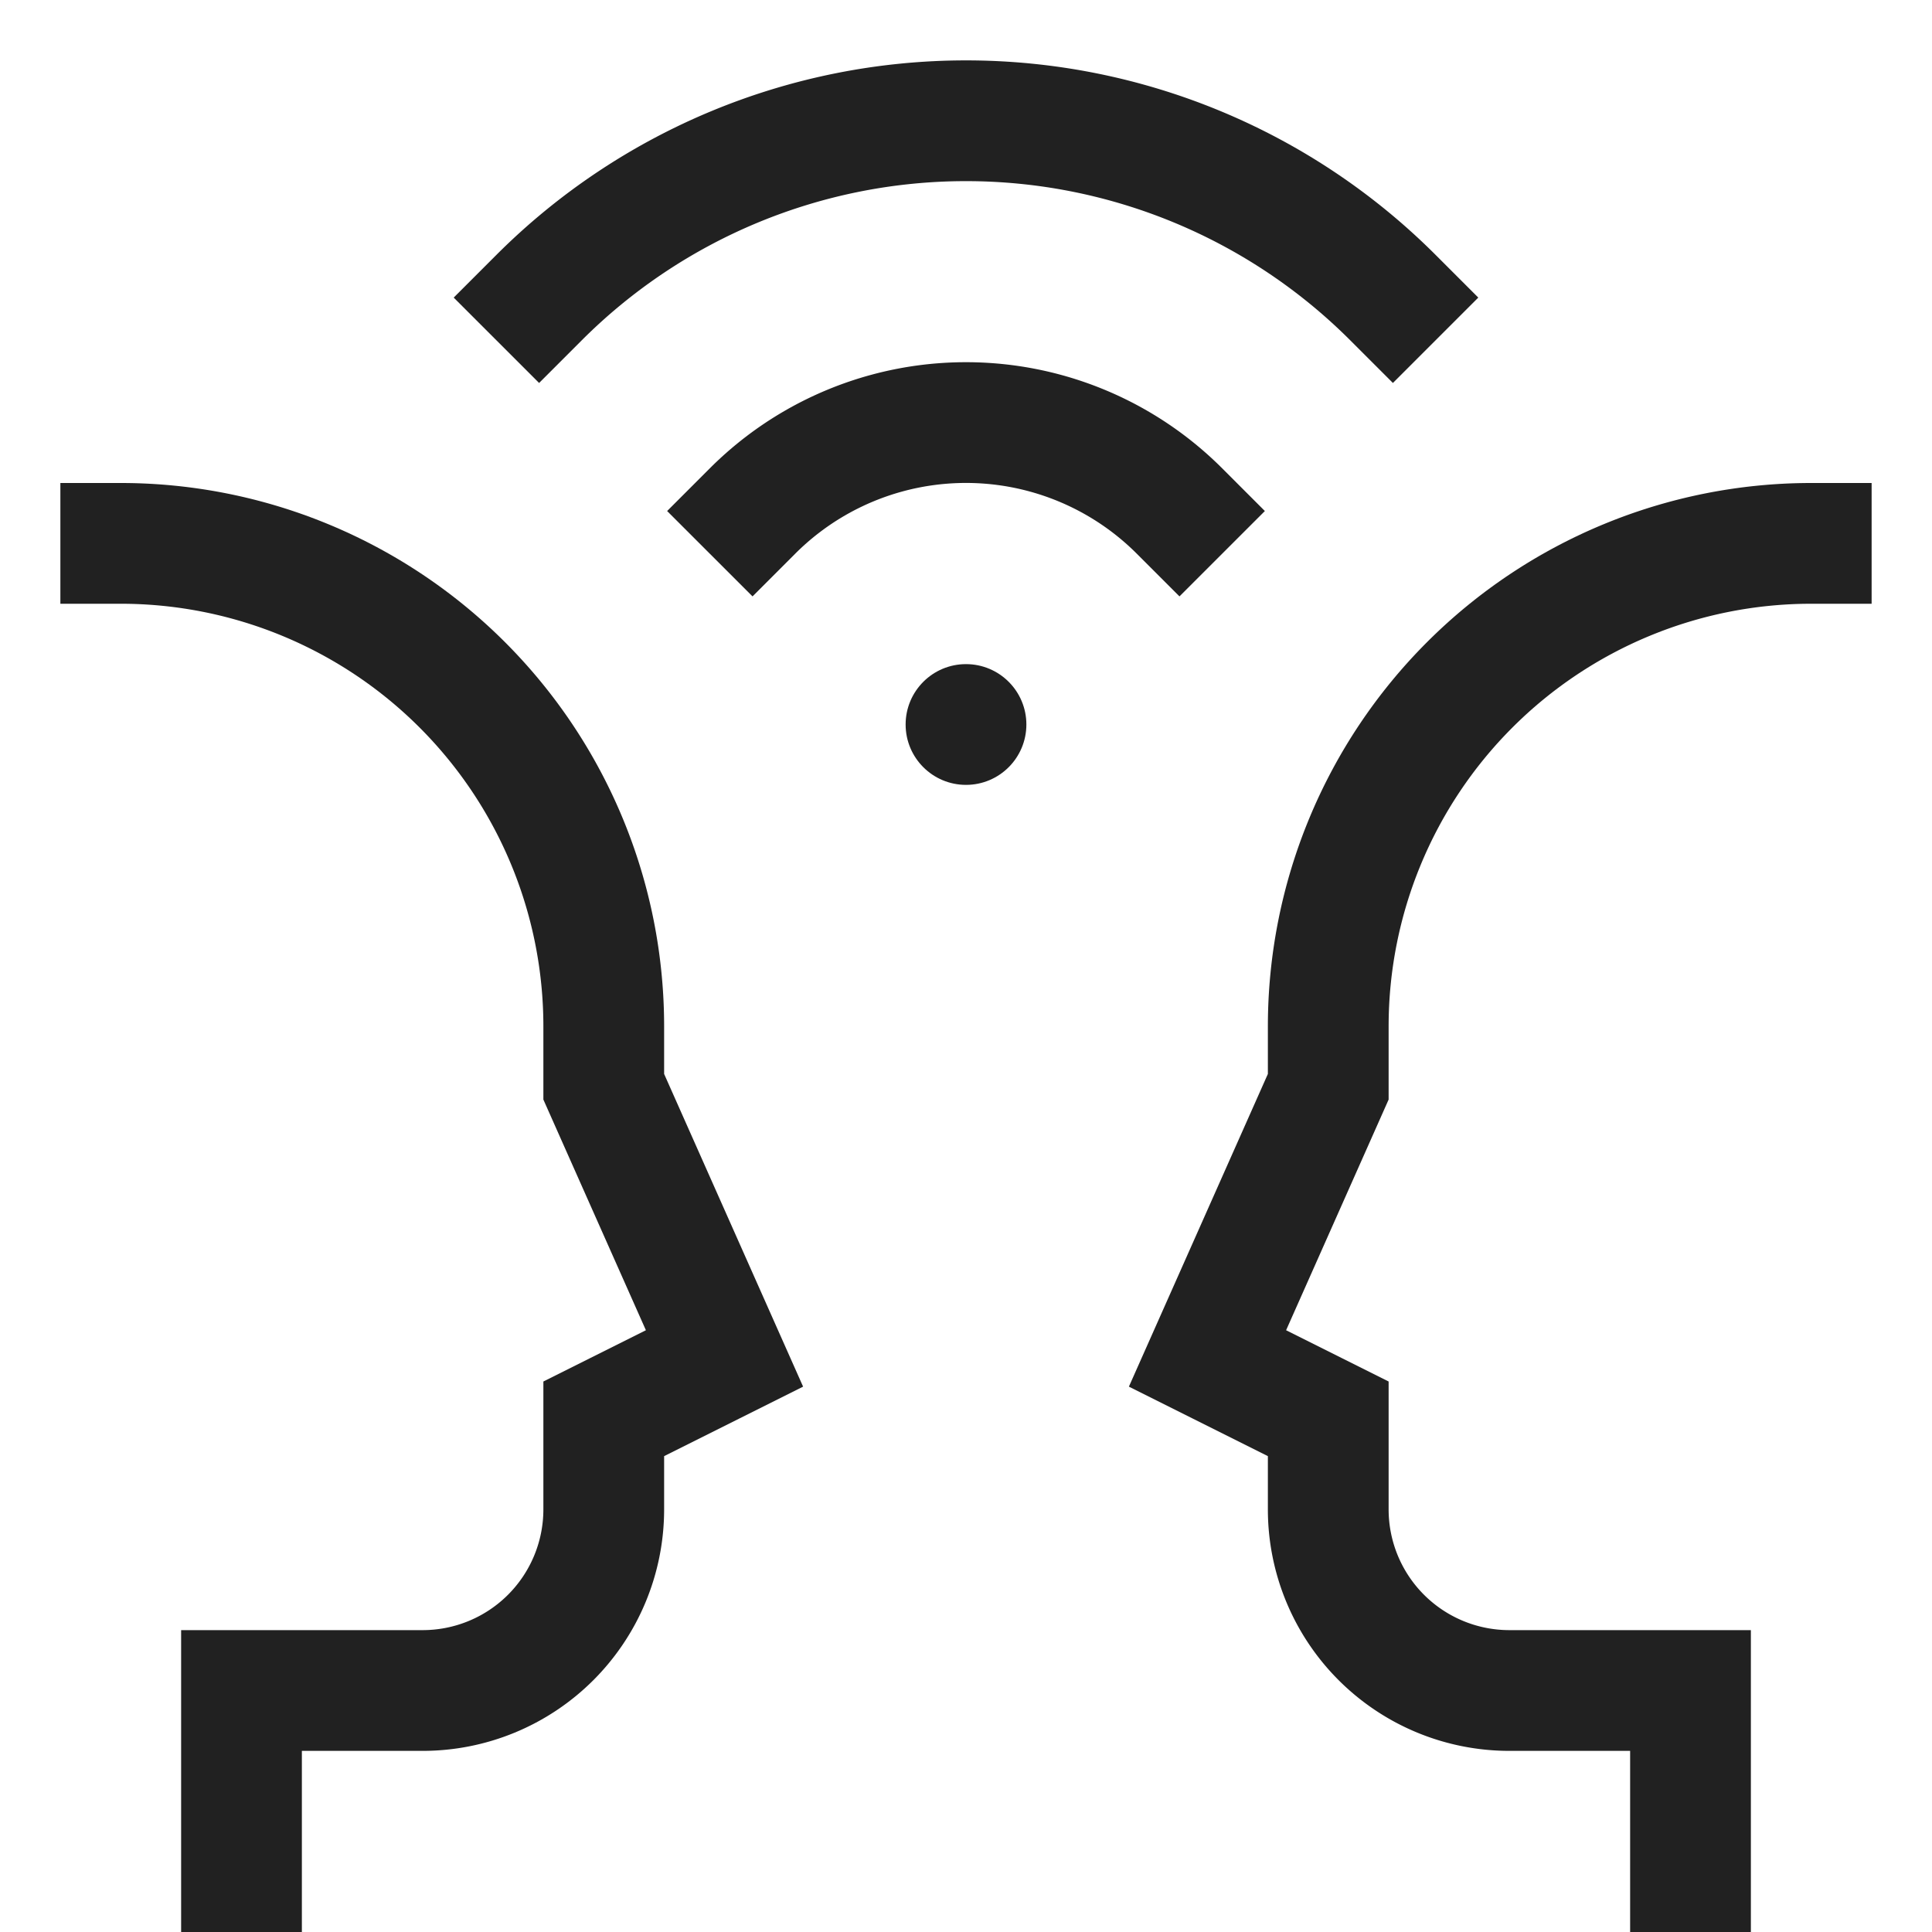 <svg xmlns="http://www.w3.org/2000/svg" height="32" width="32" viewBox="0 0 32 32"><title>interview</title><g stroke-linejoin="miter" fill="#212121" stroke-linecap="butt" class="nc-icon-wrapper"><path d="M19.536,8.464a5,5,0,0,0-7.072,0" fill="none" stroke="#212121" stroke-linecap="square" stroke-miterlimit="10" stroke-width="2" data-color="color-2"></path><path d="M23.071,4.929a10,10,0,0,0-14.142,0" fill="none" stroke="#212121" stroke-linecap="square" stroke-miterlimit="10" stroke-width="2" data-color="color-2"></path><path d="M2,9a8,8,0,0,1,8,8v1l2,4.5-2,1V25a3,3,0,0,1-3,3H4v3" fill="none" stroke="#212121" stroke-linecap="square" stroke-miterlimit="10" stroke-width="2"></path><path d="M30,9a8,8,0,0,0-8,8v1l-2,4.5,2,1V25a3,3,0,0,0,3,3h3v3" fill="none" stroke="#212121" stroke-linecap="square" stroke-miterlimit="10" stroke-width="2"></path><circle cx="16" cy="12" r="1" fill="#212121" data-cap="butt" data-color="color-2" data-stroke="none" stroke="none"></circle></g></svg>
